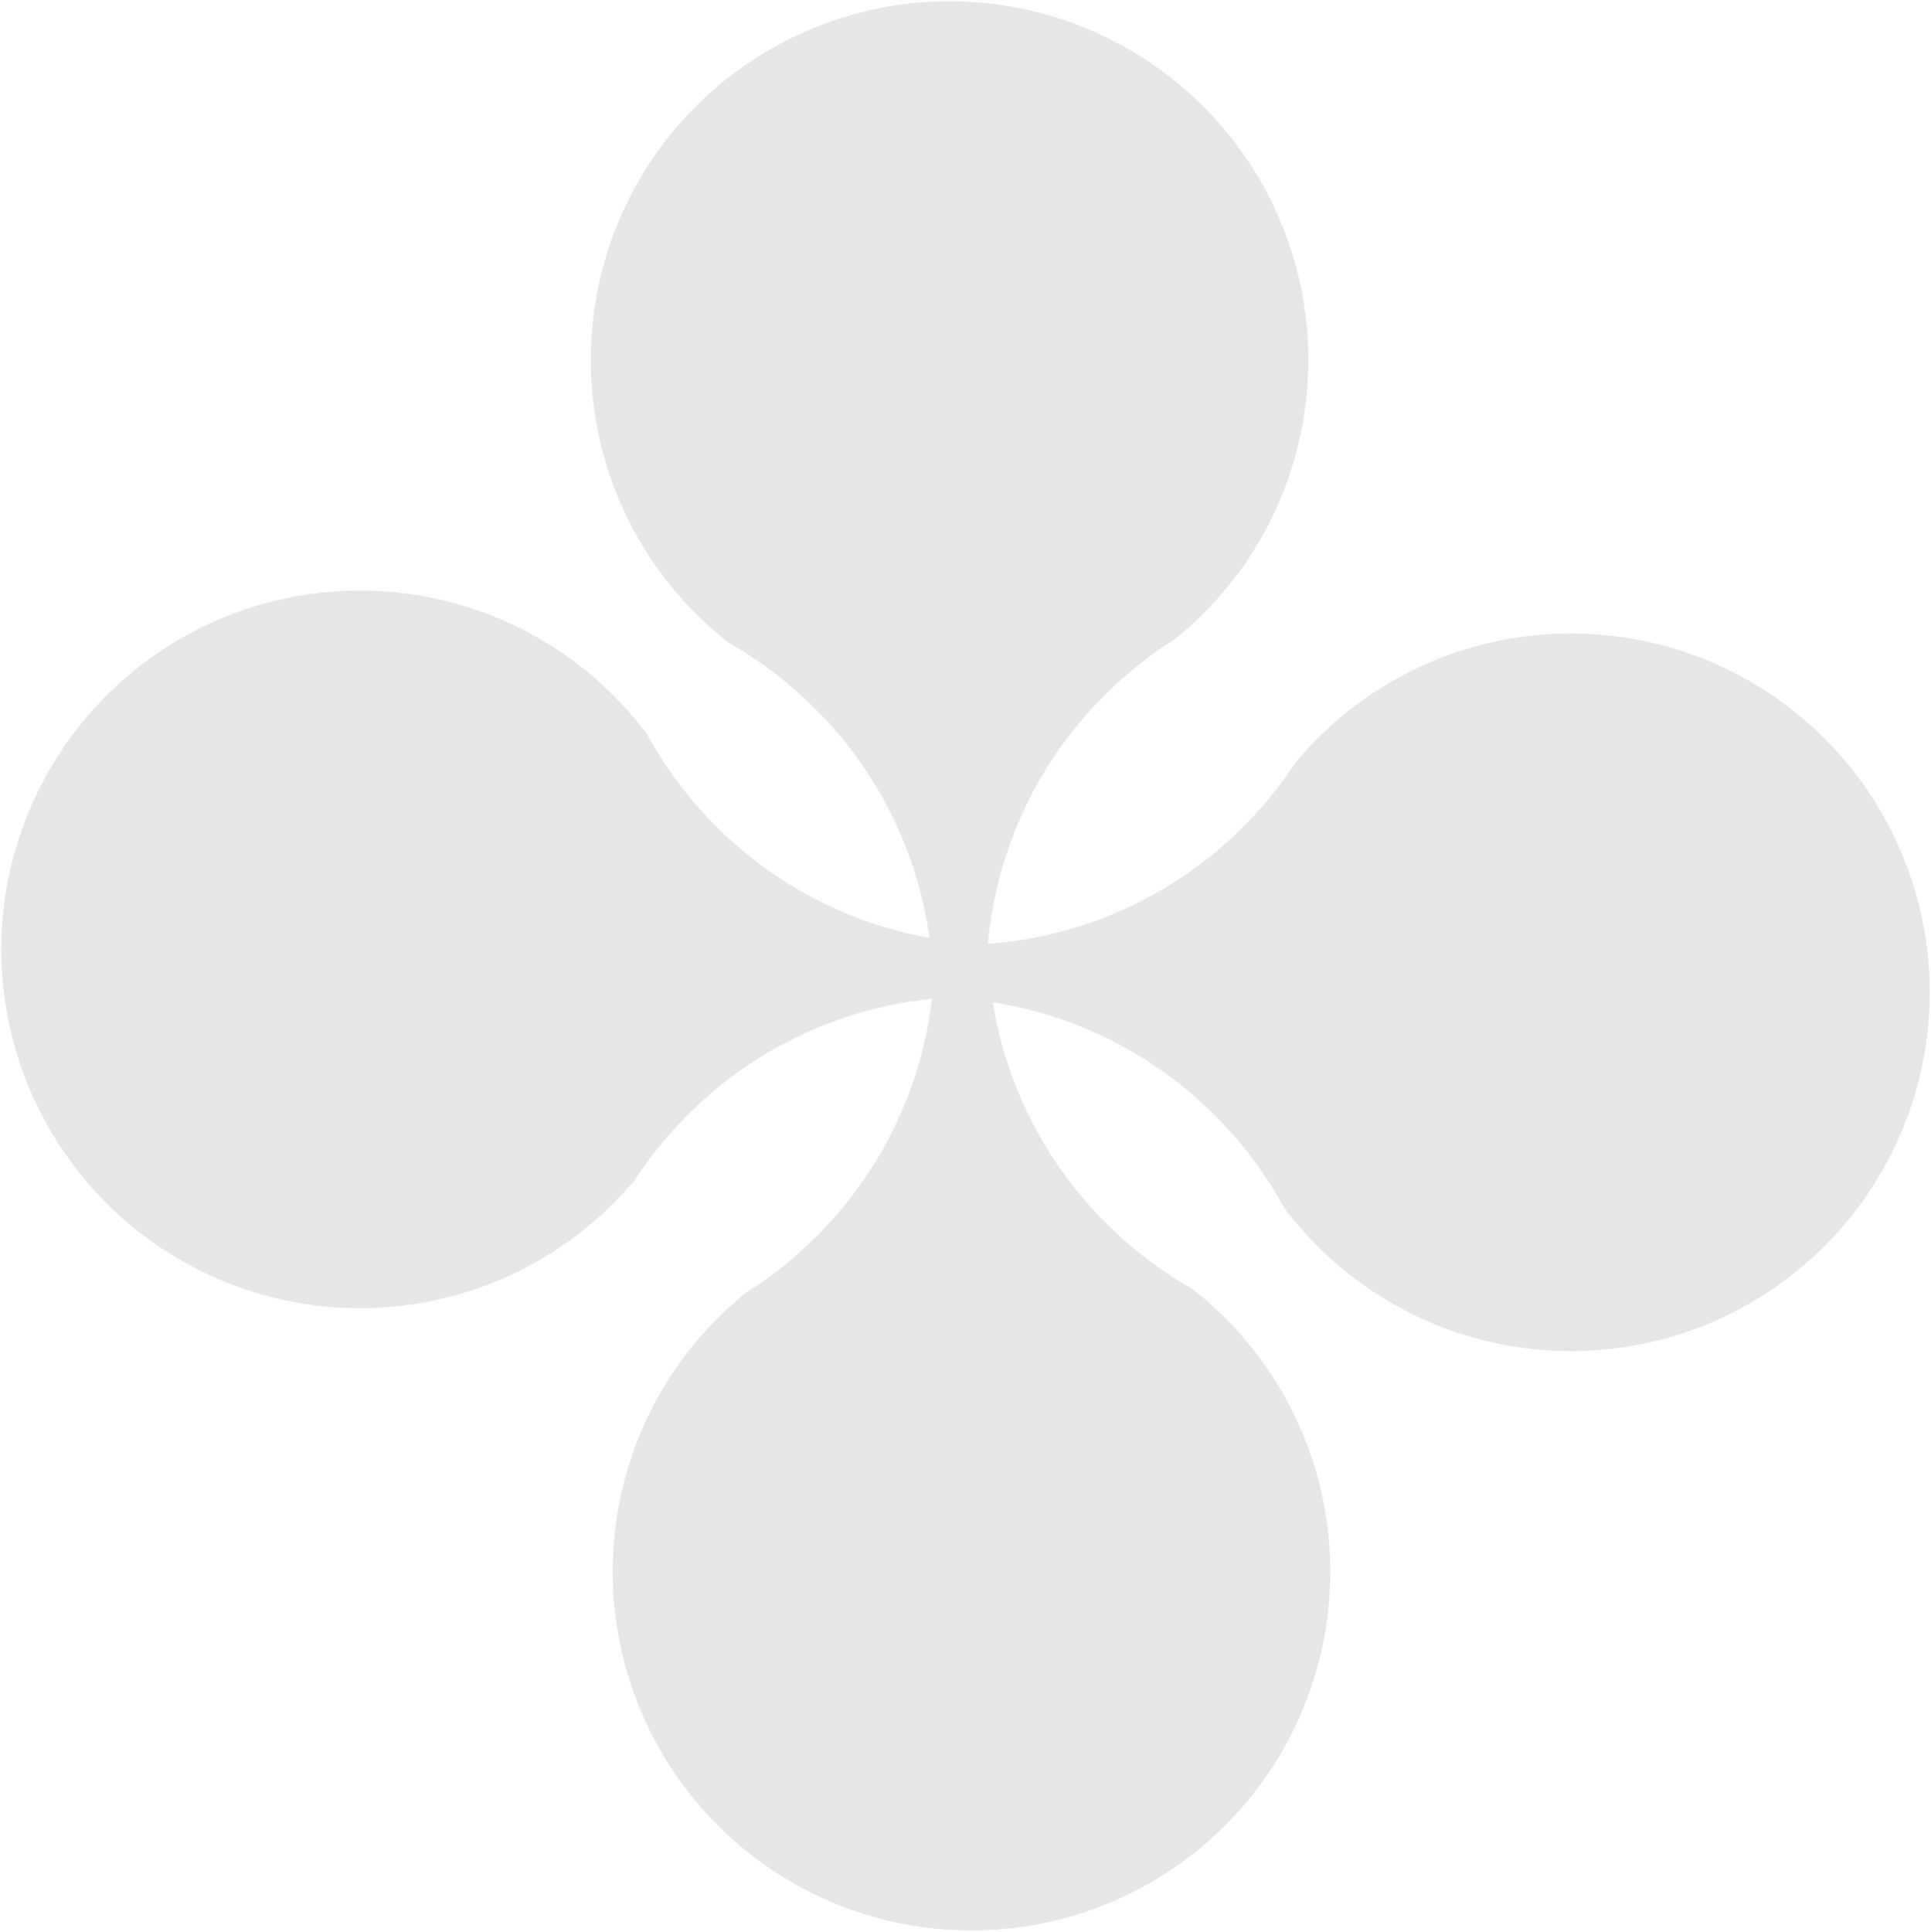 <svg xmlns="http://www.w3.org/2000/svg" width="746.028" height="746.211" viewBox="0 0 746.028 746.211">
  <path id="Union_9" data-name="Union 9" d="M-2570.435,2405.072a138.378,138.378,0,0,1-37.34-117.222,138.03,138.03,0,0,1,40.734-78.734c2.934-2.835,5.976-5.507,9.095-8.035l.055-.055a155.36,155.36,0,0,0,14.029-9.969.321.321,0,0,0,.164-.107q5.761-4.592,11.169-9.823a155.236,155.236,0,0,0,46.5-93.632,155.275,155.275,0,0,0-94.4,44.869q-5.3,5.306-10.018,11a.348.348,0,0,0-.108.161,155.52,155.52,0,0,0-10.209,13.855l-.054.058q-3.879,4.611-8.194,8.954a138.034,138.034,0,0,1-79.434,39.357A138.4,138.4,0,0,1-2805,2166.39a138.593,138.593,0,0,1,0-195.988,138.293,138.293,0,0,1,107.963-40.23,138.091,138.091,0,0,1,88.033,40.23,139.679,139.679,0,0,1,12.768,14.675,151.789,151.789,0,0,0,11.457,17.992,156.26,156.26,0,0,0,15.246,17.69,155.193,155.193,0,0,0,82.553,43.2,155.164,155.164,0,0,0-42.27-86.607,155.6,155.6,0,0,0-17.425-15.547,151.493,151.493,0,0,0-17.792-11.773,139.159,139.159,0,0,1-14.449-13.018,138.079,138.079,0,0,1-38.706-88.713,138.259,138.259,0,0,1,42.1-107.242,138.6,138.6,0,0,1,195.962,3.393,138.368,138.368,0,0,1,37.338,117.219,138.026,138.026,0,0,1-40.731,78.735c-2.934,2.835-5.976,5.507-9.1,8.036l-.053.053a155.473,155.473,0,0,0-14.029,9.969.328.328,0,0,0-.166.108c-3.84,3.061-7.573,6.347-11.169,9.823a155.268,155.268,0,0,0-46.948,97.856,155.318,155.318,0,0,0,98.693-45.244q5.307-5.307,10.02-11a.377.377,0,0,0,.107-.161A155.237,155.237,0,0,0-2345.392,1996l.055-.058q3.878-4.61,8.192-8.955a138.039,138.039,0,0,1,79.434-39.356,138.4,138.4,0,0,1,116.562,39.356,138.593,138.593,0,0,1,0,195.987,138.291,138.291,0,0,1-107.964,40.232,138.084,138.084,0,0,1-88.032-40.232,139.376,139.376,0,0,1-12.766-14.673,151.9,151.9,0,0,0-11.458-17.992,155.906,155.906,0,0,0-15.247-17.689,155.2,155.2,0,0,0-85.905-43.768,155.17,155.17,0,0,0,41.773,83.322,155.849,155.849,0,0,0,17.427,15.547,151.24,151.24,0,0,0,17.79,11.772,139.444,139.444,0,0,1,14.452,13.018,138.094,138.094,0,0,1,38.705,88.713,138.262,138.262,0,0,1-42.1,107.241,138.136,138.136,0,0,1-96.271,38.906A138.165,138.165,0,0,1-2570.435,2405.072Z" transform="translate(2846.09 -1701.657)" stroke="rgba(0,0,0,0)" stroke-width="1" opacity="0.1"/>
</svg>
